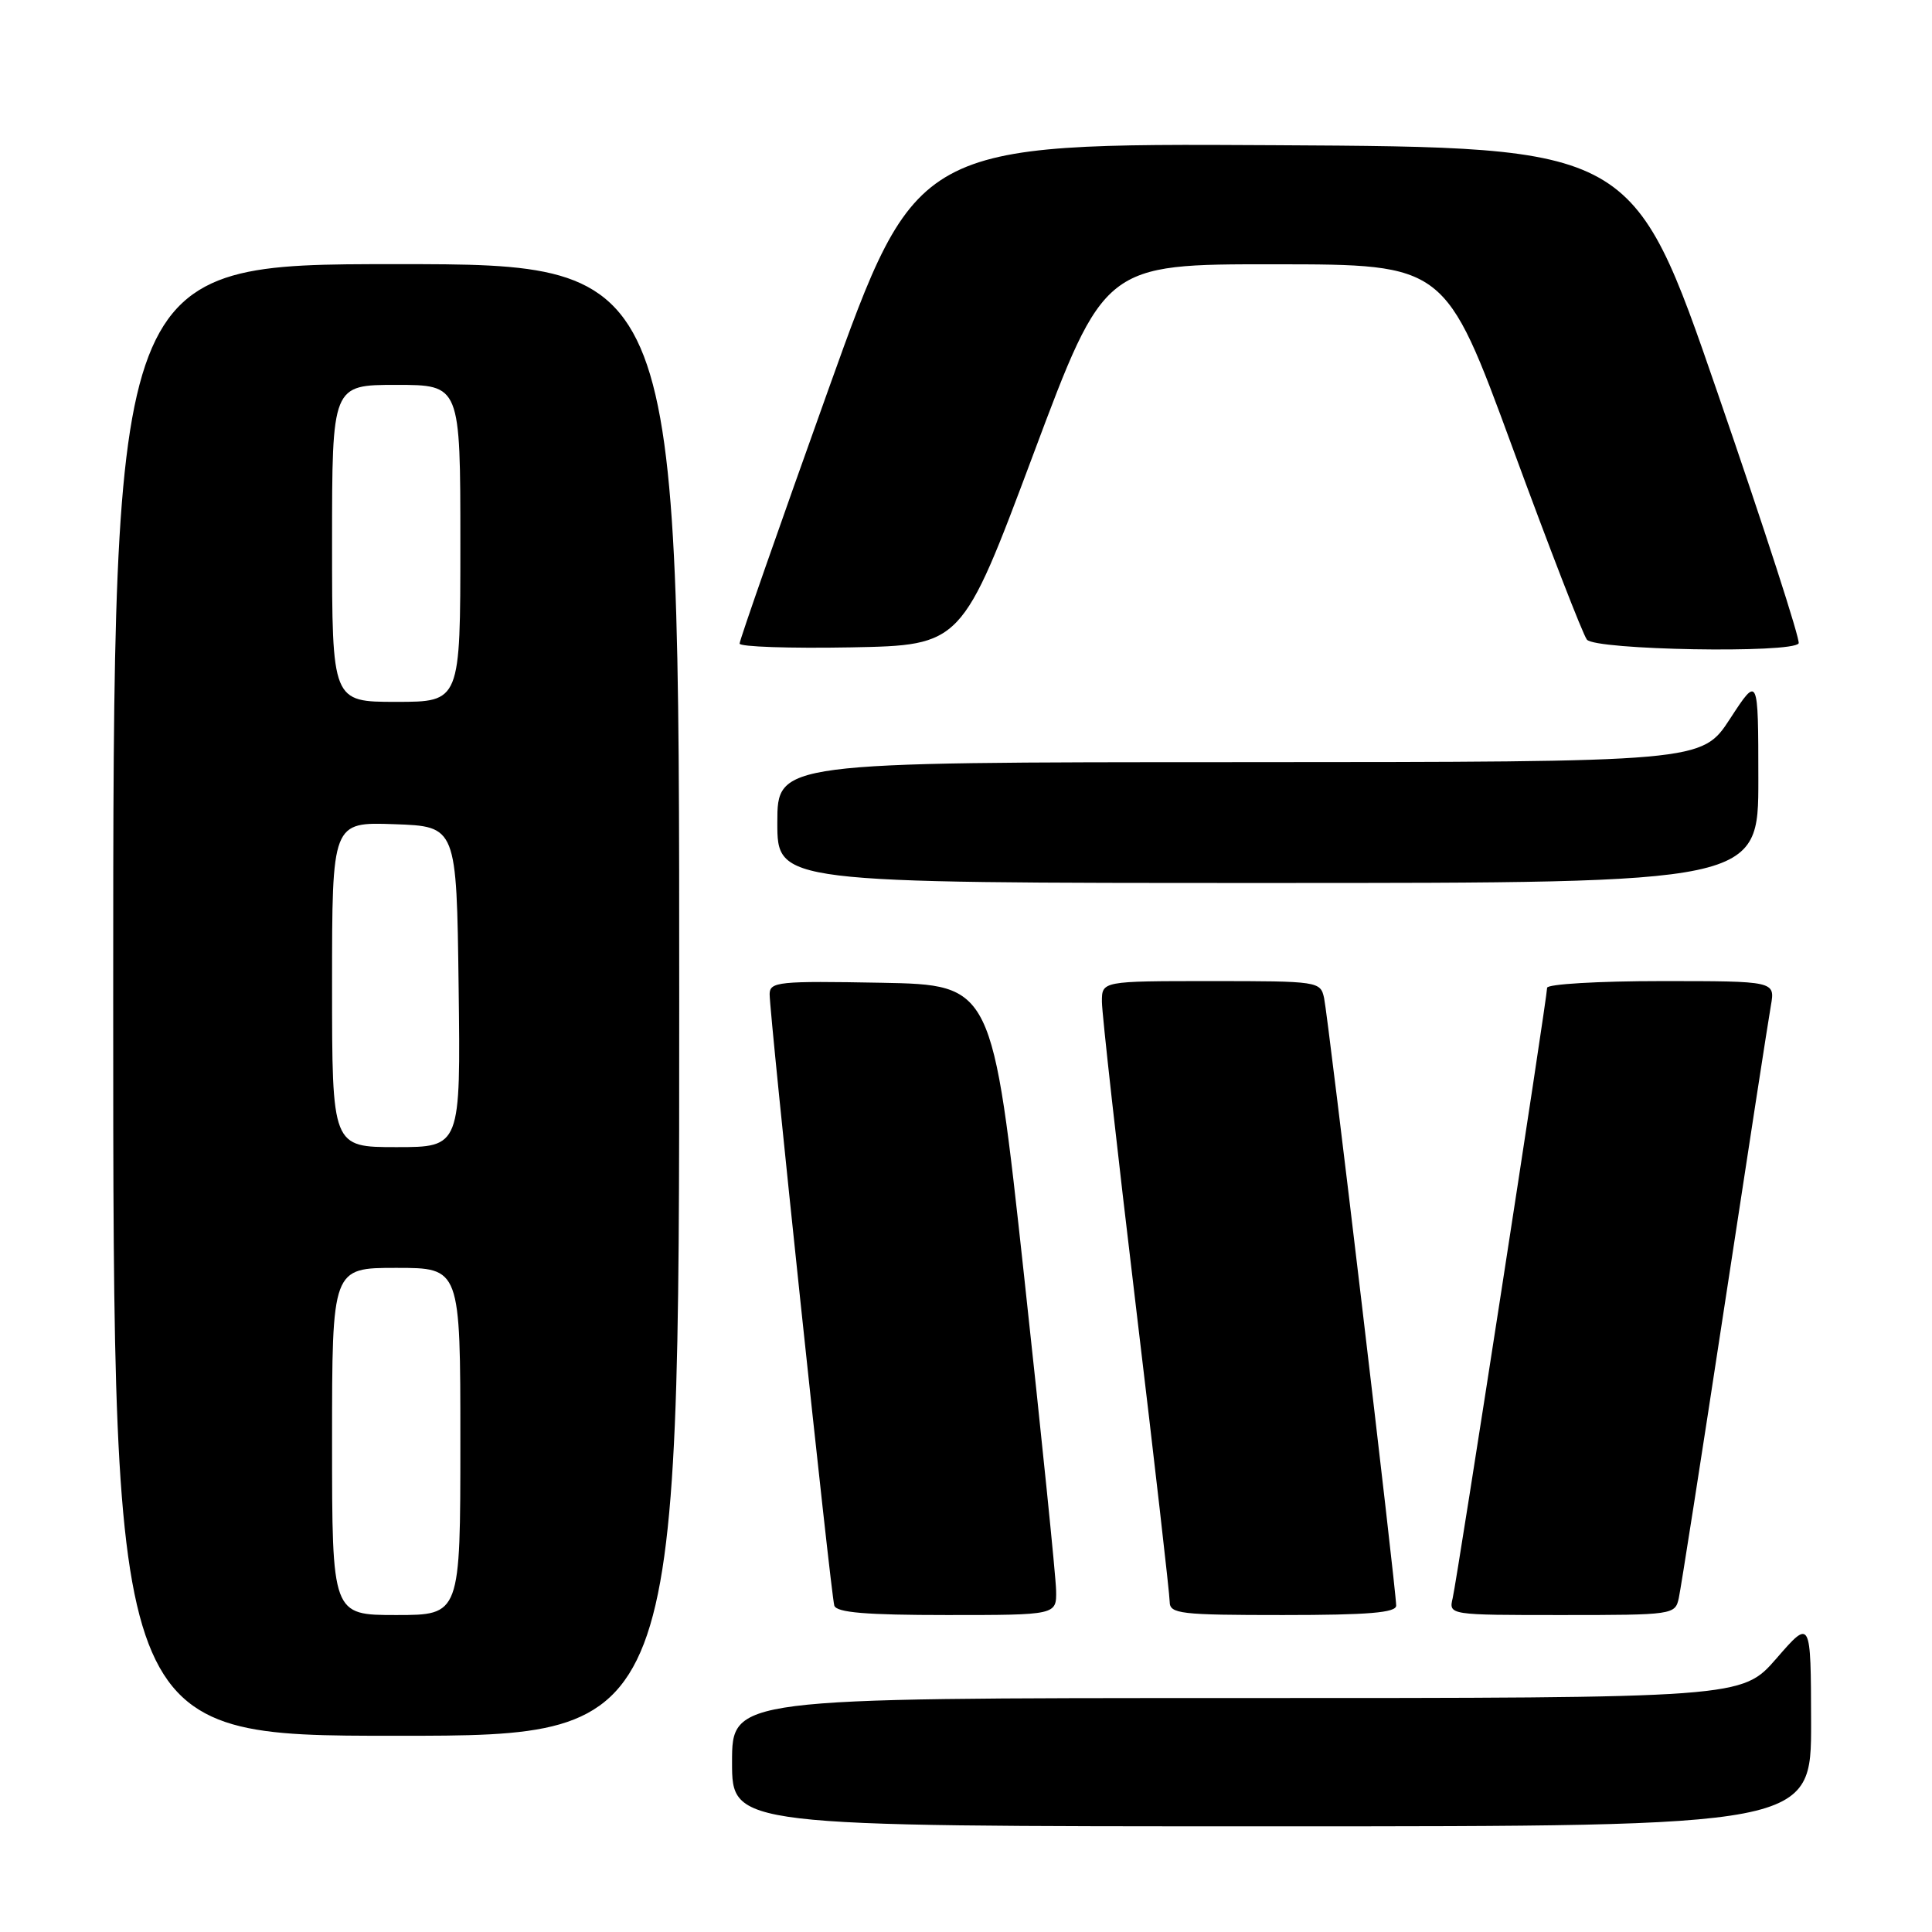 <?xml version="1.0" encoding="UTF-8" standalone="no"?>
<!DOCTYPE svg PUBLIC "-//W3C//DTD SVG 1.1//EN" "http://www.w3.org/Graphics/SVG/1.1/DTD/svg11.dtd" >
<svg xmlns="http://www.w3.org/2000/svg" xmlns:xlink="http://www.w3.org/1999/xlink" version="1.1" viewBox="0 0 256 256">
 <g >
 <path fill="currentColor"
d=" M 239.98 228.25 C 239.95 214.50 239.95 214.50 235.39 219.75 C 230.82 225.00 230.82 225.00 163.91 225.00 C 97.00 225.00 97.00 225.00 97.00 233.50 C 97.00 242.00 97.00 242.00 168.50 242.00 C 240.00 242.00 240.00 242.00 239.98 228.25 Z  M 90.00 132.50 C 90.00 35.00 90.00 35.00 52.50 35.00 C 15.00 35.00 15.00 35.00 15.00 132.50 C 15.00 230.00 15.00 230.00 52.50 230.00 C 90.00 230.00 90.00 230.00 90.00 132.50 Z  M 139.94 210.75 C 139.91 208.96 138.00 190.18 135.69 169.00 C 131.50 130.50 131.50 130.50 116.75 130.22 C 103.19 129.97 102.00 130.09 101.98 131.72 C 101.96 134.35 110.09 211.29 110.55 212.75 C 110.84 213.67 114.72 214.00 125.47 214.00 C 140.00 214.00 140.00 214.00 139.94 210.75 Z  M 185.00 212.75 C 185.01 210.74 175.99 134.73 175.45 132.25 C 174.97 130.04 174.69 130.00 160.48 130.00 C 146.00 130.00 146.00 130.00 146.01 132.75 C 146.01 134.26 148.03 152.38 150.50 173.00 C 152.97 193.62 154.99 211.29 154.99 212.25 C 155.00 213.84 156.38 214.00 170.00 214.00 C 181.33 214.00 185.00 213.69 185.00 212.75 Z  M 222.45 211.75 C 222.72 210.51 225.45 193.07 228.51 173.00 C 231.57 152.93 234.33 135.04 234.65 133.25 C 235.22 130.00 235.22 130.00 220.11 130.00 C 211.80 130.00 205.00 130.40 205.00 130.89 C 205.00 132.21 193.10 209.12 192.49 211.75 C 191.96 214.00 191.96 214.00 206.96 214.00 C 221.71 214.00 221.97 213.96 222.45 211.75 Z  M 232.99 103.25 C 232.98 89.50 232.98 89.50 229.24 95.24 C 225.50 100.97 225.50 100.97 164.25 100.99 C 103.00 101.00 103.00 101.00 103.00 109.00 C 103.00 117.00 103.00 117.00 168.00 117.00 C 233.00 117.00 233.00 117.00 232.99 103.25 Z  M 136.90 60.25 C 146.34 35.00 146.34 35.00 168.92 35.02 C 191.50 35.03 191.50 35.03 200.40 59.27 C 205.29 72.59 209.73 84.06 210.27 84.75 C 211.35 86.14 237.52 86.60 238.33 85.25 C 238.58 84.84 233.74 69.88 227.57 52.00 C 216.37 19.50 216.37 19.50 168.91 19.24 C 121.45 18.98 121.45 18.98 109.72 51.74 C 103.27 69.76 97.99 84.85 98.00 85.28 C 98.00 85.70 104.63 85.93 112.73 85.78 C 127.45 85.50 127.45 85.50 136.90 60.25 Z  M 44.00 191.00 C 44.00 168.00 44.00 168.00 52.50 168.00 C 61.00 168.00 61.00 168.00 61.00 191.00 C 61.00 214.00 61.00 214.00 52.50 214.00 C 44.00 214.00 44.00 214.00 44.00 191.00 Z  M 44.00 130.46 C 44.00 108.92 44.00 108.92 52.25 109.21 C 60.50 109.50 60.50 109.50 60.77 130.75 C 61.04 152.00 61.04 152.00 52.52 152.00 C 44.00 152.00 44.00 152.00 44.00 130.46 Z  M 44.00 72.00 C 44.00 51.00 44.00 51.00 52.50 51.00 C 61.00 51.00 61.00 51.00 61.00 72.00 C 61.00 93.00 61.00 93.00 52.50 93.00 C 44.00 93.00 44.00 93.00 44.00 72.00 Z "/>
</g>
</svg>